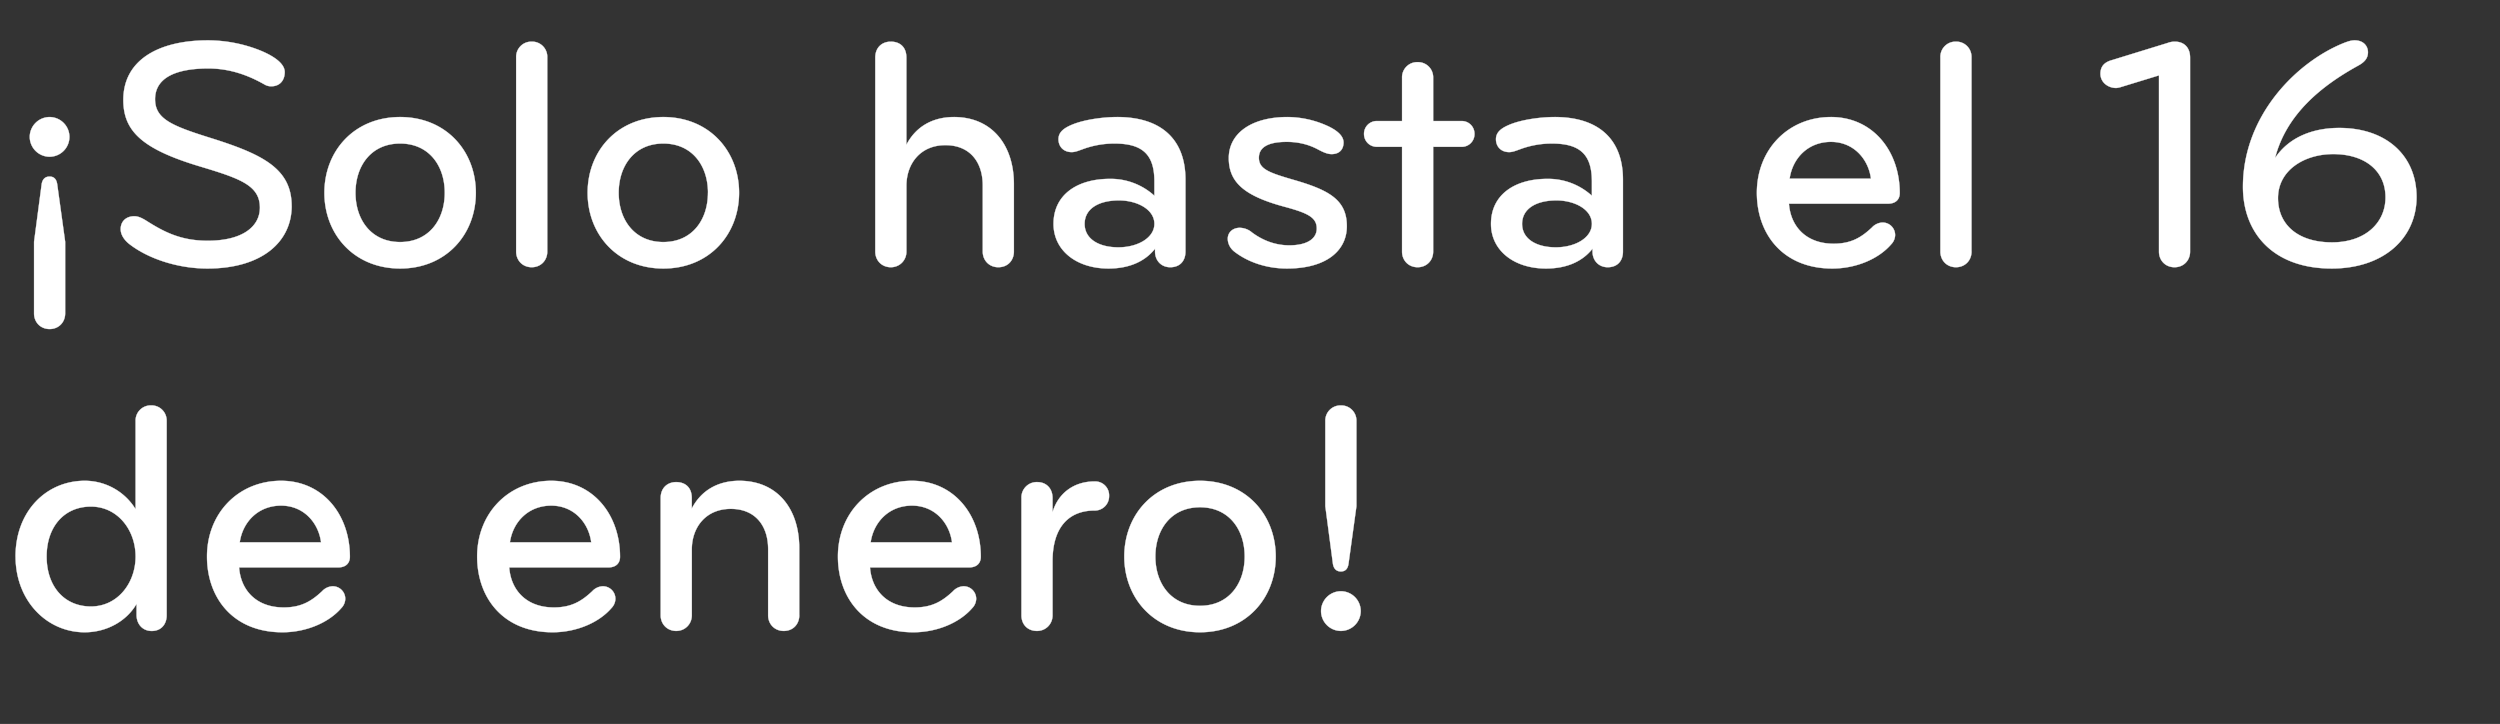 <svg width="69.066" height="20" viewBox="0 0 69.066 20" xmlns="http://www.w3.org/2000/svg"><rect x="0" y="0" width="69.066" height="20" fill="#333333" stroke="none"/><g fill="#fff" stroke="#fff"><path d="M1.58 5.088c-.018-.118-.073-.21-.21-.21s-.2.092-.219.21l-.21 1.59V8.66c0 .238.174.43.43.43.255 0 .429-.192.429-.43V6.678zM.822 3.782a.55.55 0 00.548.548.55.55 0 00.548-.548.55.55 0 00-.548-.548.55.55 0 00-.548.548zM8.057 5.691c0-1.041-.813-1.434-2.274-1.89-1.05-.33-1.499-.521-1.499-1.06 0-.594.576-.85 1.471-.85.603 0 1.115.192 1.562.448a.35.35 0 00.174.045c.256 0 .375-.182.375-.392 0-.284-.43-.503-.74-.622a3.929 3.929 0 00-1.38-.255c-1.37 0-2.339.548-2.339 1.644 0 .859.512 1.361 2.138 1.845 1.096.33 1.635.52 1.635 1.133 0 .52-.475.914-1.443.914-.75 0-1.215-.247-1.717-.567-.11-.064-.201-.11-.311-.11-.21 0-.375.128-.375.357 0 .155.1.301.238.41.53.412 1.352.677 2.156.677 1.525 0 2.33-.75 2.33-1.727zM13.146 5.326c0-1.151-.822-2.092-2.092-2.092s-2.092.94-2.092 2.092c0 1.151.822 2.092 2.092 2.092s2.092-.941 2.092-2.092zm-.859 0c0 .74-.43 1.361-1.233 1.361-.804 0-1.233-.621-1.233-1.361s.429-1.361 1.233-1.361 1.233.621 1.233 1.36zM15.119 6.952V1.58a.418.418 0 00-.43-.429.418.418 0 00-.429.43v5.371c0 .238.174.43.43.43.255 0 .429-.192.429-.43zM20.418 5.326c0-1.151-.823-2.092-2.092-2.092-1.27 0-2.092.94-2.092 2.092 0 1.151.822 2.092 2.092 2.092s2.092-.941 2.092-2.092zm-.86 0c0 .74-.429 1.361-1.232 1.361-.804 0-1.234-.621-1.234-1.361s.43-1.361 1.234-1.361c.803 0 1.233.621 1.233 1.36zM28.01 6.952V5.088c0-1.078-.604-1.854-1.654-1.854-.603 0-1.06.274-1.316.767V1.59c0-.302-.192-.439-.43-.439-.246 0-.429.164-.429.439v5.362c0 .238.174.43.43.43.246 0 .43-.192.43-.43V5.134c0-.621.392-1.124 1.077-1.124.685 0 1.032.475 1.032 1.115v1.827c0 .238.174.43.43.43.274 0 .43-.202.43-.43zM32.75 6.952V4.961c0-1.115-.676-1.727-1.882-1.727-.41 0-.904.073-1.224.2-.228.092-.402.202-.402.412 0 .201.137.356.366.356.1 0 .2-.045.283-.073a2.5 2.5 0 01.904-.164c.795 0 1.097.329 1.097 1.05v.393a1.792 1.792 0 00-1.234-.466c-.886 0-1.553.43-1.553 1.243 0 .73.63 1.233 1.517 1.233.584 0 1.014-.201 1.288-.548v.082c0 .238.164.43.42.43.283 0 .42-.192.42-.43zm-.858-.767c0 .383-.457.648-.996.648-.548 0-.932-.237-.932-.648 0-.411.375-.649.95-.649.484 0 .978.238.978.649zM37.208 6.249c0-.74-.511-1.005-1.498-1.288-.658-.192-.932-.293-.932-.603 0-.32.311-.439.768-.439.329 0 .612.073.868.21.137.073.255.128.374.128.238 0 .329-.155.329-.32 0-.182-.174-.329-.42-.447a2.7 2.7 0 00-1.133-.256c-.987 0-1.617.448-1.617 1.133 0 .657.411 1.041 1.535 1.343.64.173.895.292.895.603 0 .283-.265.465-.758.465-.439 0-.786-.173-1.032-.356a.53.53 0 00-.338-.128c-.183 0-.33.119-.33.302 0 .119.055.256.183.356.366.283.877.466 1.453.466 1.087 0 1.653-.493 1.653-1.17zM39.593 6.952V4.056h.785a.351.351 0 00.357-.356.351.351 0 00-.357-.356h-.785V2.147a.418.418 0 00-.43-.43.418.418 0 00-.429.43v1.197h-.694a.351.351 0 00-.357.356c0 .2.156.356.357.356h.694v2.896c0 .238.174.43.43.43.255 0 .429-.192.429-.43zM44.836 6.952V4.961c0-1.115-.676-1.727-1.881-1.727-.412 0-.905.073-1.225.2-.228.092-.402.202-.402.412 0 .201.137.356.366.356.1 0 .2-.045.283-.073a2.5 2.5 0 01.904-.164c.795 0 1.097.329 1.097 1.05v.393a1.792 1.792 0 00-1.234-.466c-.886 0-1.553.43-1.553 1.243 0 .73.63 1.233 1.517 1.233.585 0 1.014-.201 1.288-.548v.082c0 .238.164.43.42.43.283 0 .42-.192.42-.43zm-.858-.767c0 .383-.457.648-.996.648-.548 0-.932-.237-.932-.648 0-.411.375-.649.95-.649.484 0 .978.238.978.649zM50.583 3.234c-1.179 0-2.047.895-2.047 2.092 0 1.142.722 2.092 2.083 2.092.658 0 1.28-.265 1.626-.667a.38.38 0 00.11-.247.345.345 0 00-.356-.356.42.42 0 00-.284.137c-.301.283-.584.448-1.06.448-.758 0-1.187-.475-1.233-1.106h2.732c.247 0 .329-.146.329-.292 0-1.17-.75-2.101-1.9-2.101zm1.105 1.7h-2.247c.082-.567.511-1.015 1.142-1.015.62 0 1.032.466 1.105 1.014zM54.465 6.952V1.58a.418.418 0 00-.43-.429.418.418 0 00-.429.43v5.371c0 .238.174.43.43.43s.43-.192.43-.43zM60.504 6.952V1.59c0-.284-.174-.439-.42-.439a.552.552 0 00-.202.037l-1.543.475c-.192.054-.311.164-.311.374 0 .247.22.393.43.393.036 0 .072-.01.109-.018l1.078-.33v4.87c0 .238.173.43.43.43.255 0 .429-.192.429-.43zM66.761 5.445c0-1.133-.822-1.91-2.137-1.91-.685 0-1.37.229-1.773.832.311-1.215 1.288-2 2.303-2.558.182-.1.264-.21.264-.366 0-.173-.127-.328-.365-.328-.1 0-.174.027-.274.063-1.288.503-2.814 1.983-2.814 3.983 0 1.28.84 2.257 2.449 2.257 1.452 0 2.347-.85 2.347-1.973zm-.858.009c0 .694-.549 1.242-1.48 1.242-.923 0-1.49-.475-1.49-1.224 0-.767.722-1.215 1.526-1.215.859 0 1.444.448 1.444 1.197z" stroke-width=".009"/></g><g fill="#fff" stroke="#fff"><path d="M.43 15.375c0 1.215.858 2.092 1.909 2.092.612 0 1.16-.31 1.434-.786v.31c0 .238.155.44.42.44s.411-.193.411-.43v-5.372a.418.418 0 00-.43-.429.418.418 0 00-.428.43v2.438a1.643 1.643 0 00-1.407-.785c-1.05 0-1.91.831-1.91 2.092zm.858 0c0-.822.484-1.38 1.224-1.38s1.234.649 1.234 1.38c0 .73-.494 1.38-1.234 1.38s-1.224-.558-1.224-1.38zM7.765 13.283c-1.178 0-2.046.895-2.046 2.092 0 1.142.721 2.092 2.083 2.092.657 0 1.279-.265 1.626-.667a.38.38 0 00.11-.247.345.345 0 00-.357-.356.42.42 0 00-.283.137c-.302.283-.585.448-1.06.448-.758 0-1.187-.475-1.233-1.106h2.731c.247 0 .33-.146.33-.292 0-1.17-.75-2.101-1.9-2.101zm1.105 1.699H6.623c.082-.566.512-1.014 1.142-1.014.621 0 1.032.466 1.105 1.014zM15.229 13.283c-1.179 0-2.047.895-2.047 2.092 0 1.142.722 2.092 2.083 2.092.658 0 1.28-.265 1.626-.667a.38.38 0 00.11-.247.345.345 0 00-.356-.356.42.42 0 00-.284.137c-.301.283-.584.448-1.06.448-.757 0-1.187-.475-1.233-1.106H16.8c.247 0 .329-.146.329-.292 0-1.17-.75-2.101-1.9-2.101zm1.105 1.699h-2.247c.082-.566.511-1.014 1.142-1.014.62 0 1.032.466 1.105 1.014zM22.08 17v-1.863c0-1.078-.603-1.854-1.653-1.854-.603 0-1.06.274-1.316.767v-.292c0-.302-.192-.439-.43-.439-.246 0-.429.165-.429.439V17c0 .237.174.43.43.43.247 0 .43-.193.43-.43v-1.818c0-.621.392-1.124 1.077-1.124.685 0 1.032.475 1.032 1.115V17c0 .237.174.43.43.43.274 0 .43-.202.43-.43zM25.195 13.283c-1.178 0-2.046.895-2.046 2.092 0 1.142.722 2.092 2.083 2.092.658 0 1.279-.265 1.626-.667a.38.38 0 00.11-.247.345.345 0 00-.357-.356.42.42 0 00-.283.137c-.301.283-.585.448-1.06.448-.758 0-1.187-.475-1.233-1.106h2.732c.246 0 .329-.146.329-.292 0-1.17-.75-2.101-1.9-2.101zm1.106 1.699h-2.248c.083-.566.512-1.014 1.142-1.014.622 0 1.033.466 1.106 1.014zM30.64 13.703a.384.384 0 00-.402-.402c-.575 0-1.005.329-1.16.85v-.393c0-.265-.174-.439-.42-.439a.422.422 0 00-.439.439V17c0 .237.155.43.43.43.246 0 .429-.193.429-.43v-1.498c0-.923.438-1.398 1.16-1.398a.394.394 0 00.402-.402zM35.244 15.375c0-1.151-.822-2.092-2.092-2.092s-2.092.94-2.092 2.092c0 1.15.822 2.092 2.092 2.092s2.092-.941 2.092-2.092zm-.858 0c0 .74-.43 1.361-1.234 1.361s-1.233-.621-1.233-1.361.43-1.361 1.233-1.361c.804 0 1.234.62 1.234 1.36zM37.473 13.986V11.63a.418.418 0 00-.429-.429.418.418 0 00-.43.43v2.356l.21 1.59c.019.119.083.21.22.21s.192-.091.21-.21zm-.977 2.896a.55.55 0 00.548.548.55.55 0 00.548-.548.55.55 0 00-.548-.548.55.55 0 00-.548.548z" stroke-width=".009"/></g></svg>